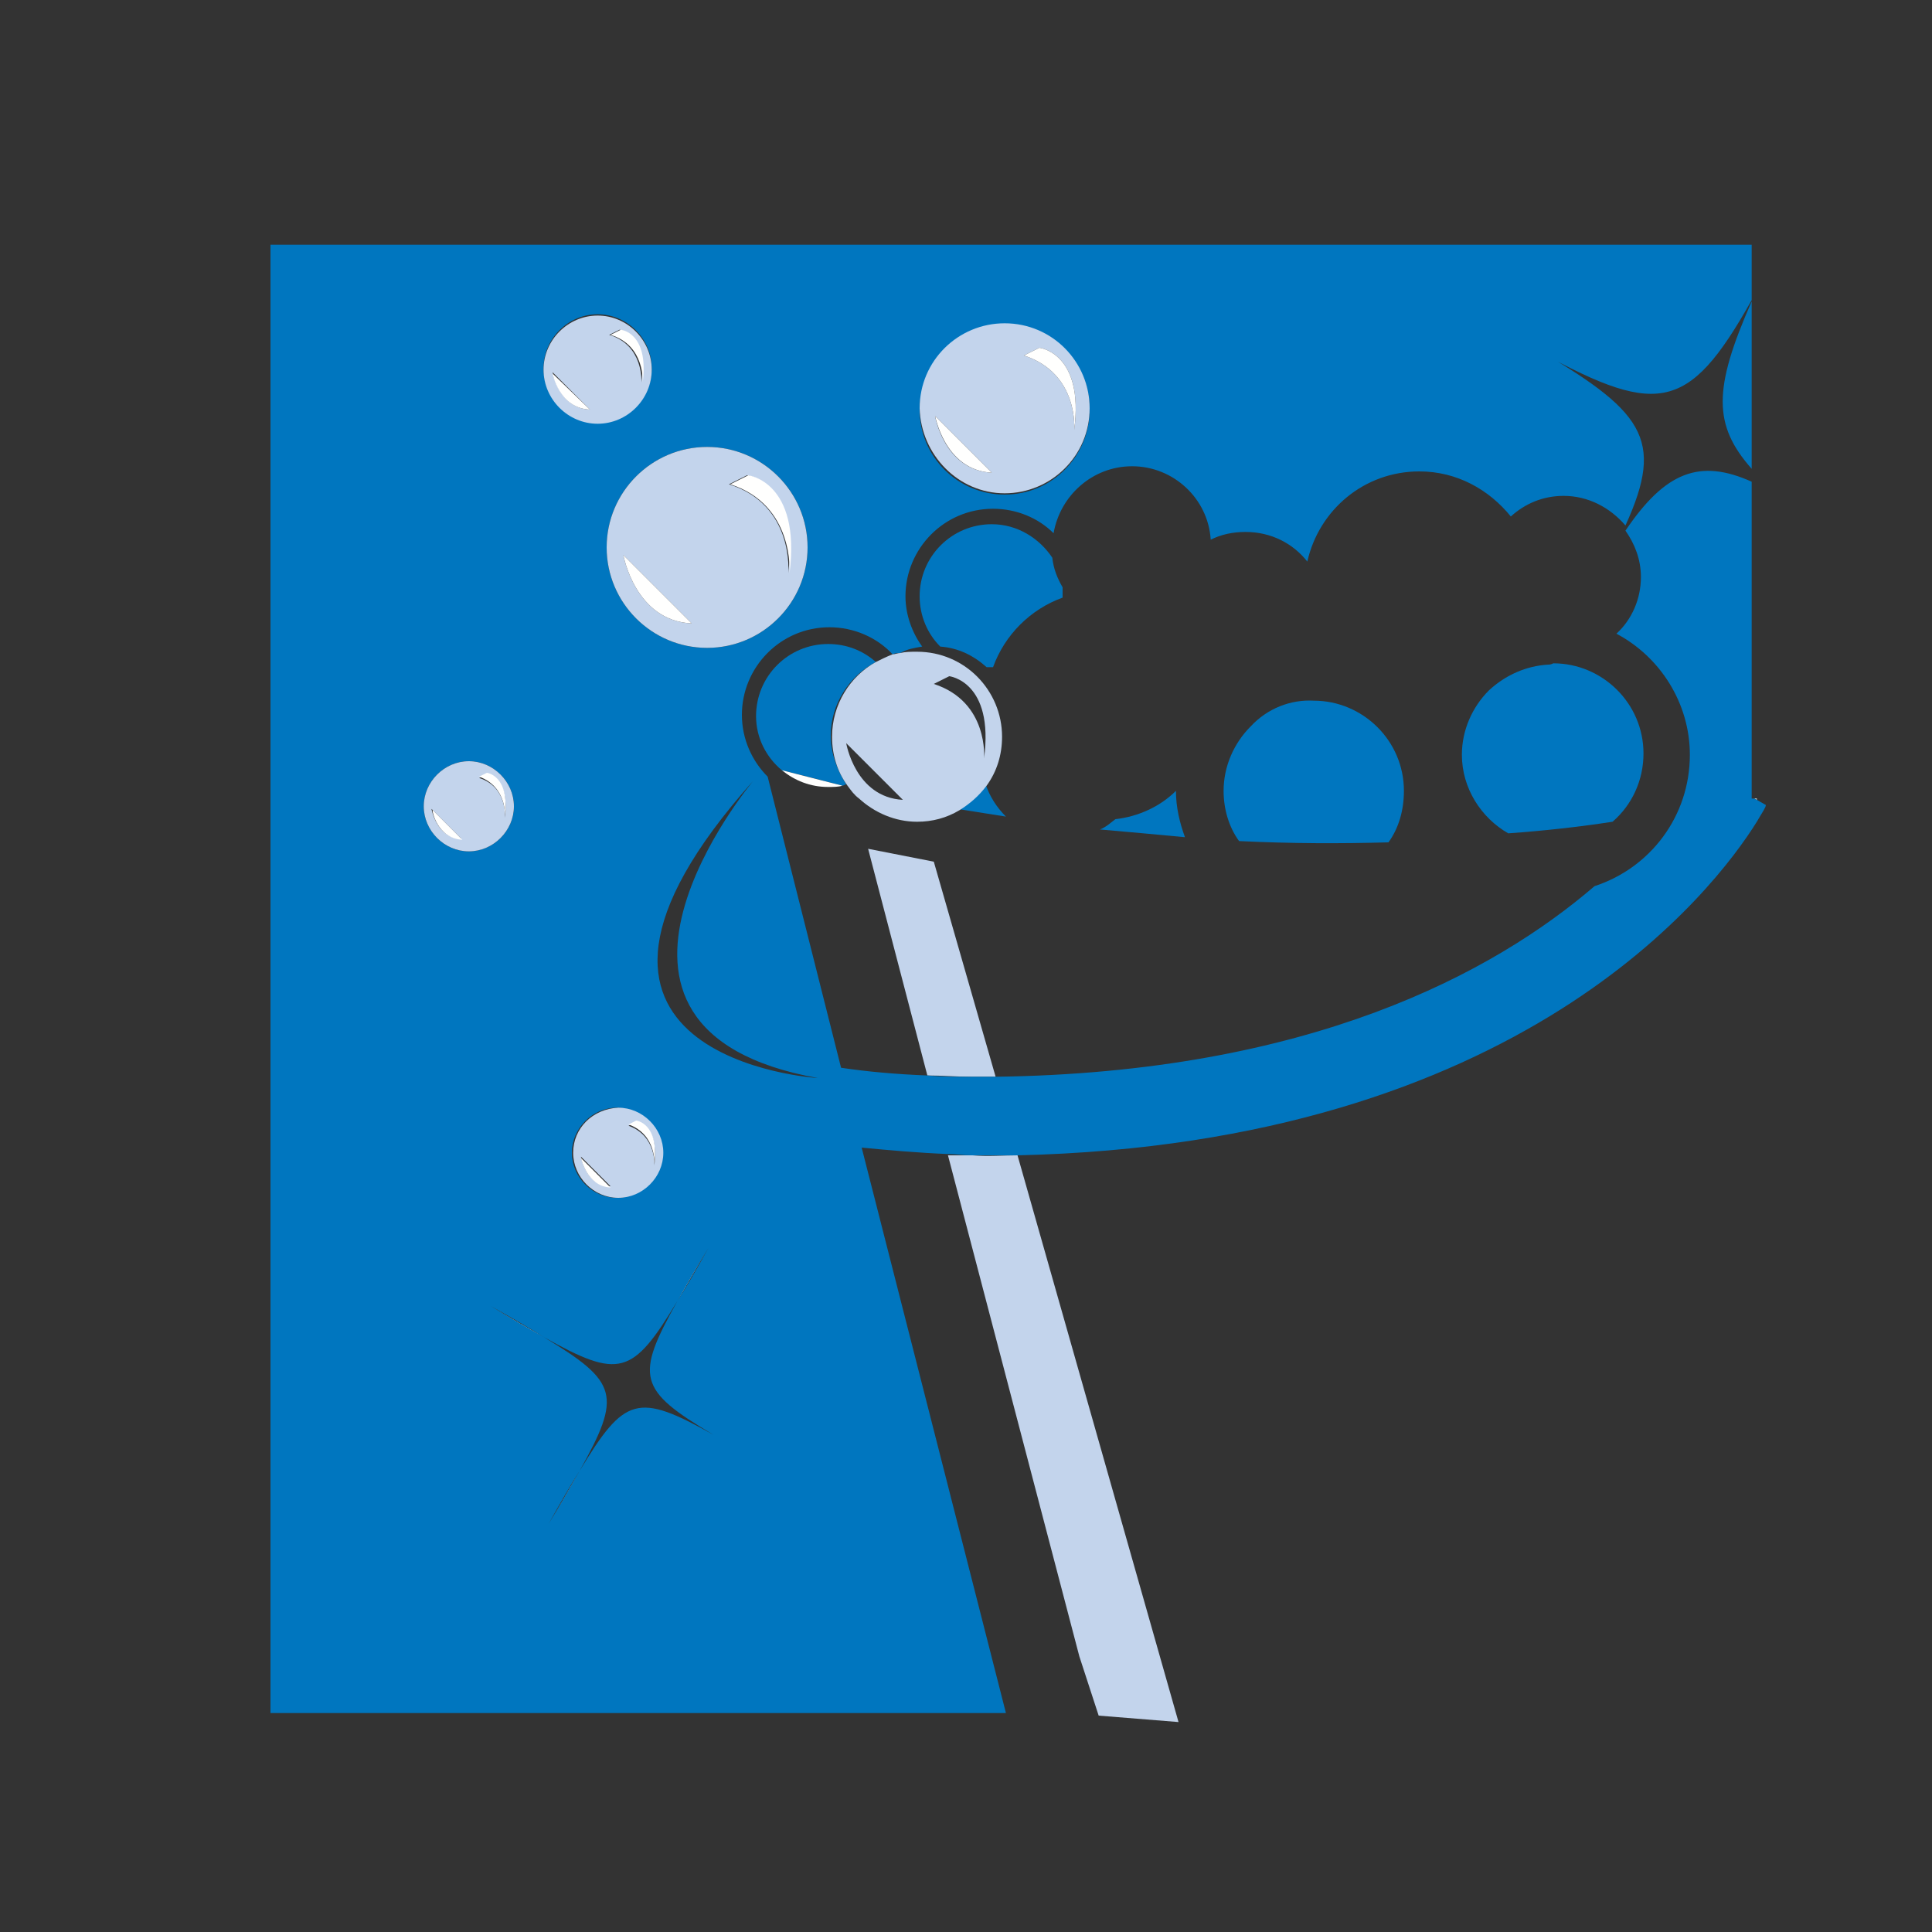 <?xml version="1.0" encoding="utf-8"?>
<!-- Generator: Adobe Illustrator 18.1.0, SVG Export Plug-In . SVG Version: 6.00 Build 0)  -->
<svg version="1.1" id="Layer_1" xmlns="http://www.w3.org/2000/svg" xmlns:xlink="http://www.w3.org/1999/xlink" x="0px" y="0px"
	 viewBox="0 0 150 150" enable-background="new 0 0 150 150" xml:space="preserve">
<rect x="0" y="0" width="150" height="150" fill="#333333" stroke="none"/>
<g>
	<path fill="none" d="M52.6,101c-3.4,5.8-4.5,6.1-10.4,2.8c5.8,3.4,6.1,4.5,2.8,10.4c3.4-5.8,4.5-6.1,10.4-2.8
		C49.5,107.9,49.3,106.9,52.6,101z"/>
	<path fill="none" d="M70.1,62.1l-4.4-4.4C65.6,57.7,66.4,61.9,70.1,62.1z"/>
	<path fill="none" d="M58.5,60.6c-19.3,21.6,5,23.1,5,23.1C42.3,79.8,58.5,60.6,58.5,60.6z"/>
	<path fill="none" d="M76.4,58.8c0.8-6-2.7-6.4-2.7-6.4L72.6,53C76.8,54.4,76.4,58.8,76.4,58.8z"/>
	<path fill="#0076BF" d="M68,51.4c-1-0.9-2.3-1.4-3.7-1.4c-3.1,0-5.6,2.5-5.6,5.6c0,1.7,0.8,3.2,2,4.2c1.6,0.4,3.2,0.8,4.7,1.2
		c0.1,0,0.2-0.1,0.3-0.1c-0.7-1.1-1.2-2.4-1.2-3.8C64.5,54.7,65.9,52.5,68,51.4z"/>
	<path fill="#0076BF" d="M86.6,63.6c-0.4,0.3-0.7,0.6-1.2,0.8c2.3,0.2,4.5,0.4,6.6,0.6c-0.4-1.1-0.7-2.3-0.7-3.6
		C90.1,62.6,88.4,63.4,86.6,63.6z"/>
	<path fill="#0076BF" d="M112.1,65.1C112.1,65.1,112.1,65.1,112.1,65.1C112.1,65.1,112.1,65.1,112.1,65.1
		C112.1,65.1,112.1,65.1,112.1,65.1z"/>
	<path fill="#0076BF" d="M74.3,62.8c1.3,0.2,2.5,0.4,3.8,0.6c-0.7-0.7-1.3-1.6-1.6-2.6c0,0-0.1,0.1-0.1,0.1
		C75.9,61.7,75.2,62.4,74.3,62.8z"/>
	<path fill="#0076BF" d="M120.2,51.6c-0.2,0.4-0.4,0.7-0.6,1.1C119.8,52.3,120,52,120.2,51.6c-1.7,0.1-3.3,0.8-4.6,2
		c-1.3,1.3-2.1,3.1-2.1,5c0,2.6,1.5,4.9,3.6,6.1c2.8-0.2,5.5-0.5,8.1-0.9c1.5-1.3,2.4-3.2,2.4-5.3c0-3.9-3.2-7-7-7
		C120.4,51.6,120.3,51.6,120.2,51.6z"/>
	<path fill="#0076BF" d="M97.1,56.4c-1.3,1.3-2.1,3.1-2.1,5c0,1.4,0.4,2.8,1.2,3.9c4.1,0.2,7.9,0.2,11.6,0.1c0.8-1.1,1.2-2.5,1.2-4
		c0-3.9-3.2-7-7-7C100.2,54.3,98.4,55,97.1,56.4z"/>
	<path fill="#0076BF" d="M77,40.7c-3.1,0-5.6,2.5-5.6,5.6c0,1.5,0.6,2.9,1.6,3.9c1.4,0.1,2.6,0.7,3.6,1.6c0.1,0,0.3,0,0.4,0
		c0,0,0.1,0,0.1,0c0.9-2.5,2.9-4.5,5.4-5.4c0,0,0-0.1,0-0.1c0-0.2,0-0.5,0-0.7c-0.4-0.7-0.7-1.4-0.8-2.3C80.7,41.8,79,40.7,77,40.7z
		"/>
	<path fill="#0076BF" d="M136,36.4v-13C133,30.2,133,33,136,36.4z"/>
	<path fill="#FFFFFE" d="M120.2,51.6C120.2,51.6,120.2,51.6,120.2,51.6c-0.2,0.4-0.4,0.7-0.6,1.1C119.8,52.3,120,52,120.2,51.6z"/>
	<path fill="#FFFFFE" d="M111.4,22.6c2.9,1.6,5.3,3.1,7.4,4.2C116.7,25.6,114.3,24.2,111.4,22.6z"/>
	<path fill="#FFFFFE" d="M45,114.2c-0.7,1.2-1.4,2.5-2.4,4.1C43.6,116.7,44.4,115.3,45,114.2z"/>
	<path fill="#FFFFFE" d="M42.2,103.8c-1.2-0.7-2.5-1.4-4.1-2.4C39.7,102.4,41,103.2,42.2,103.8z"/>
	<path fill="#FFFFFE" d="M52.6,101c0.7-1.2,1.4-2.5,2.4-4.1C54,98.5,53.2,99.8,52.6,101z"/>
	<path fill="#FFFFFE" d="M59.5,113.7c-1.6-0.9-3-1.7-4.1-2.4C56.5,112,57.9,112.8,59.5,113.7z"/>
	<path fill="#FFFFFE" d="M64.3,61.1c0.4,0,0.8,0,1.1-0.1c-1.6-0.4-3.1-0.8-4.7-1.2C61.7,60.6,62.9,61.1,64.3,61.1z"/>
	<path fill="#FFFFFE" d="M136.4,62.1l0-0.1c0,0-0.1,0-0.2,0L136.4,62.1z"/>
	<path fill="#C3D4EC" d="M77.3,83.6l-4.8-16.7l-5.1-1L72,83.5c1.1,0,2.3,0.1,3.5,0.1C76.1,83.6,76.7,83.6,77.3,83.6z"/>
	<path fill="#C3D4EC" d="M73.6,89.7l10.2,38.9l1.5,4.6l6.2,0.5L79,89.7c-1.1,0-2.3,0.1-3.5,0C74.9,89.7,74.3,89.7,73.6,89.7z"/>
	<path fill="#0076BF" d="M136.4,62.1l-0.2-0.1c0.1,0,0,0,0,0c0,0-0.2,0-0.2,0V37.4c-4-1.8-6.7-0.8-9.8,3.8c0.7,1,1.2,2.2,1.2,3.6
		c0,1.7-0.7,3.3-1.9,4.4c3.4,1.8,5.7,5.4,5.7,9.4c0,4.8-3.1,8.8-7.4,10.2c-7.8,6.7-22.1,14.5-46.6,14.8c-0.6,0-1.1,0-1.7,0l0,0
		c-1.2,0-2.4,0-3.5-0.1c-2.5-0.1-4.7-0.3-6.7-0.6l-5.7-22.6c-1.2-1.2-2-2.9-2-4.8c0-3.7,3-6.8,6.8-6.8c1.9,0,3.7,0.8,4.9,2.1
		c0.2-0.1,0.4-0.1,0.6-0.1c0.5-0.3,1.1-0.4,1.7-0.5c-0.8-1.1-1.3-2.5-1.3-3.9c0-3.7,3-6.8,6.8-6.8c1.8,0,3.5,0.7,4.7,1.9
		c0.5-2.9,3-5.2,6.1-5.2c3.2,0,5.9,2.5,6.1,5.7c0.8-0.4,1.7-0.6,2.7-0.6c2,0,3.7,0.9,4.8,2.3c0.9-4,4.4-7,8.7-7
		c2.9,0,5.4,1.4,7.1,3.5c1.1-1,2.5-1.6,4.1-1.6c1.9,0,3.6,0.9,4.8,2.3c3.1-6.8,1.4-8.9-7.4-14c-2.1-1.2-4.5-2.6-7.4-4.2
		c2.9,1.6,5.1,3,7.2,4.2c10,5.6,12.4,5.4,17.4-3.5V19H21v114h57.1L66.9,89.1c2.1,0.2,4.3,0.4,6.7,0.5c0.6,0,1.2,0.1,1.9,0.1
		c1.2,0,2.3,0,3.5,0c39.1-0.9,54.1-20.6,57.4-25.9c0.4-0.7,0.7-1.1,0.7-1.3L136.4,62.1z M78,25.2c3.6,0,6.6,2.9,6.6,6.6
		c0,3.6-2.9,6.6-6.6,6.6c-3.6,0-6.6-2.9-6.6-6.6C71.5,28.1,74.4,25.2,78,25.2z M62.7,42.5c0,4.3-3.5,7.8-7.8,7.8
		c-4.3,0-7.8-3.5-7.8-7.8c0-4.3,3.5-7.8,7.8-7.8C59.2,34.7,62.7,38.2,62.7,42.5z M51.4,89.5c0,1.9-1.6,3.5-3.5,3.5
		c-1.9,0-3.5-1.6-3.5-3.5c0-1.9,1.6-3.5,3.5-3.5C49.9,86.1,51.4,87.6,51.4,89.5z M46.4,24.4c2.3,0,4.2,1.9,4.2,4.2s-1.9,4.2-4.2,4.2
		c-2.3,0-4.2-1.9-4.2-4.2S44.1,24.4,46.4,24.4z M32.9,62.6c0-1.9,1.6-3.5,3.5-3.5s3.5,1.6,3.5,3.5c0,1.9-1.6,3.5-3.5,3.5
		S32.9,64.5,32.9,62.6z M55.4,111.4c-5.9-3.3-6.9-3-10.4,2.8c-0.7,1.2-1.4,2.5-2.4,4.1c0.9-1.6,1.7-3,2.4-4.1
		c3.3-5.9,3-6.9-2.8-10.4c-1.2-0.7-2.5-1.4-4.1-2.4c1.6,0.9,3,1.7,4.1,2.4c5.9,3.3,6.9,3,10.4-2.8c0.7-1.2,1.4-2.5,2.4-4.1
		c-0.9,1.6-1.7,3-2.4,4.1C49.3,106.9,49.5,107.9,55.4,111.4c1.2,0.7,2.5,1.4,4.1,2.4C57.9,112.8,56.5,112,55.4,111.4z M58.5,60.6
		c0,0-16.2,19.3,5,23.1C63.5,83.7,39.2,82.2,58.5,60.6z"/>
	<path fill="#C3D4EC" d="M68,51.4c-2,1.1-3.4,3.3-3.4,5.8c0,1.4,0.4,2.7,1.2,3.8c0.3,0.4,0.5,0.7,0.9,1c1.2,1.1,2.8,1.8,4.5,1.8
		c1.2,0,2.3-0.3,3.3-0.9c0.8-0.5,1.5-1.1,2.1-1.9c0.8-1.1,1.2-2.4,1.2-3.8c0-3.6-2.9-6.6-6.6-6.6c-0.5,0-0.9,0-1.3,0.1
		c-0.2,0-0.4,0.1-0.6,0.1C68.8,51,68.4,51.2,68,51.4z M73.7,52.5c0,0,3.5,0.4,2.7,6.4c0,0,0.4-4.4-3.9-5.8L73.7,52.5z M70.1,62.1
		c-3.7-0.2-4.4-4.4-4.4-4.4L70.1,62.1z"/>
	<path fill="#C3D4EC" d="M78,38.3c3.6,0,6.6-2.9,6.6-6.6c0-3.6-2.9-6.6-6.6-6.6c-3.6,0-6.6,2.9-6.6,6.6C71.5,35.3,74.4,38.3,78,38.3
		z M80.7,27c0,0,3.5,0.4,2.7,6.4c0,0,0.4-4.4-3.9-5.8L80.7,27z M77,36.7c-3.7-0.2-4.4-4.4-4.4-4.4L77,36.7z"/>
	<path fill="#FFFFFE" d="M83.4,33.4c0.8-6-2.7-6.4-2.7-6.4l-1.2,0.6C83.8,29,83.4,33.4,83.4,33.4z"/>
	<path fill="#FFFFFE" d="M77,36.7l-4.4-4.4C72.6,32.2,73.3,36.5,77,36.7z"/>
	<path fill="#C3D4EC" d="M46.4,32.9c2.3,0,4.2-1.9,4.2-4.2s-1.9-4.2-4.2-4.2c-2.3,0-4.2,1.9-4.2,4.2S44.1,32.9,46.4,32.9z
		 M48.1,25.6c0,0,2.2,0.2,1.7,4.1c0,0,0.2-2.9-2.5-3.7L48.1,25.6z M45.8,31.8c-2.4-0.1-2.9-2.9-2.9-2.9L45.8,31.8z"/>
	<path fill="#FFFFFE" d="M49.9,29.7c0.5-3.9-1.7-4.1-1.7-4.1L47.4,26C50.1,26.8,49.9,29.7,49.9,29.7z"/>
	<path fill="#FFFFFE" d="M45.8,31.8L42.9,29C42.9,29,43.4,31.7,45.8,31.8z"/>
	<path fill="#C3D4EC" d="M39.9,62.6c0-1.9-1.6-3.5-3.5-3.5s-3.5,1.6-3.5,3.5c0,1.9,1.6,3.5,3.5,3.5S39.9,64.5,39.9,62.6z M33.5,62.8
		l2.3,2.3C33.9,65.1,33.5,62.8,33.5,62.8z M37.2,60.4l0.6-0.3c0,0,1.8,0.2,1.4,3.4C39.2,63.4,39.4,61.1,37.2,60.4z"/>
	<path fill="#FFFFFE" d="M39.2,63.4c0.4-3.2-1.4-3.4-1.4-3.4l-0.6,0.3C39.4,61.1,39.2,63.4,39.2,63.4z"/>
	<path fill="#FFFFFE" d="M35.9,65.2l-2.3-2.3C33.5,62.8,33.9,65.1,35.9,65.2z"/>
	<path fill="#C3D4EC" d="M44.5,89.5c0,1.9,1.6,3.5,3.5,3.5c1.9,0,3.5-1.6,3.5-3.5c0-1.9-1.6-3.5-3.5-3.5
		C46,86.1,44.5,87.6,44.5,89.5z M45.1,89.8l2.3,2.3C45.5,92.1,45.1,89.8,45.1,89.8z M49.4,87.1c0,0,1.8,0.2,1.4,3.4
		c0,0,0.2-2.3-2-3.1L49.4,87.1z"/>
	<path fill="#FFFFFE" d="M50.8,90.4c0.4-3.2-1.4-3.4-1.4-3.4l-0.6,0.3C51,88.1,50.8,90.4,50.8,90.4z"/>
	<path fill="#FFFFFE" d="M47.4,92.2l-2.3-2.3C45.1,89.8,45.5,92.1,47.4,92.2z"/>
	<path fill="#C3D4EC" d="M47.1,42.5c0,4.3,3.5,7.8,7.8,7.8c4.3,0,7.8-3.5,7.8-7.8c0-4.3-3.5-7.8-7.8-7.8
		C50.6,34.7,47.1,38.2,47.1,42.5z M58,36.9c0,0,4.1,0.5,3.2,7.6c0,0,0.5-5.3-4.6-6.9L58,36.9z M48.4,43.1l5.3,5.3
		C49.3,48.2,48.4,43.1,48.4,43.1z"/>
	<path fill="#FFFFFE" d="M61.3,44.5c0.9-7.1-3.2-7.6-3.2-7.6l-1.4,0.7C61.7,39.2,61.3,44.5,61.3,44.5z"/>
	<path fill="#FFFFFE" d="M53.7,48.4l-5.3-5.3C48.4,43.1,49.3,48.2,53.7,48.4z"/>
</g>
</svg>
